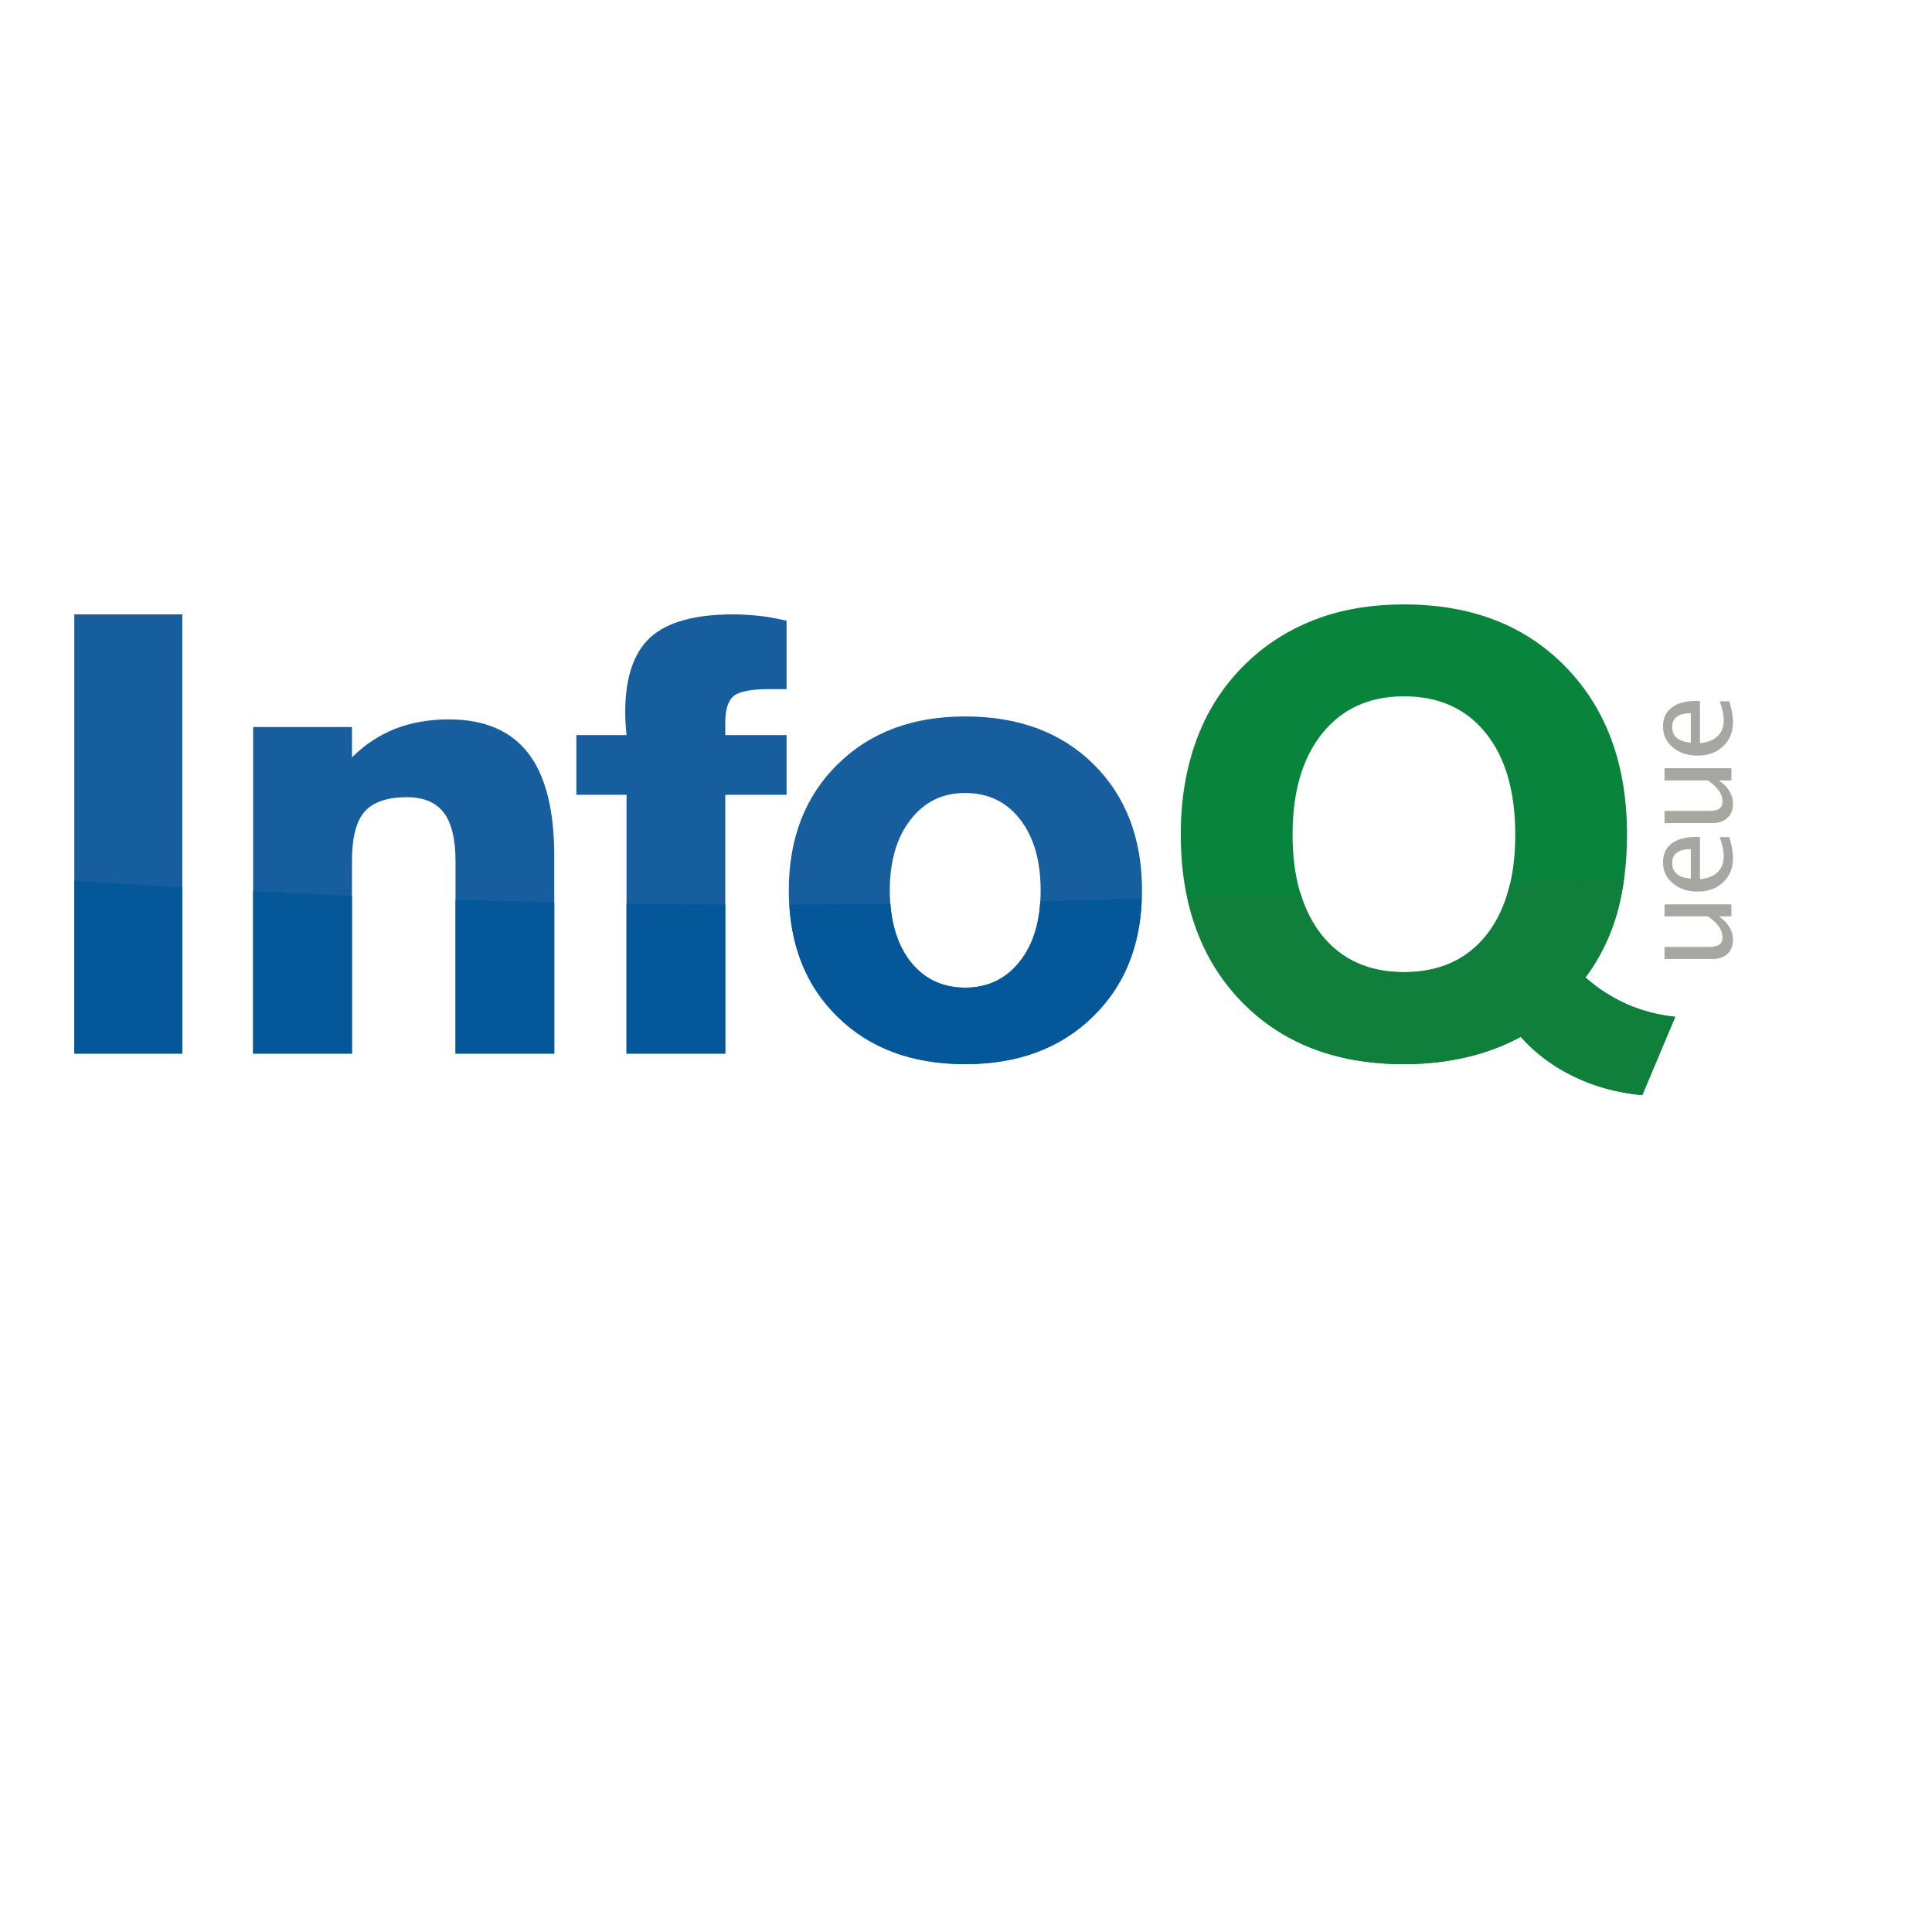 <?xml version="1.0" standalone="no"?><!DOCTYPE svg PUBLIC "-//W3C//DTD SVG 1.1//EN" "http://www.w3.org/Graphics/SVG/1.1/DTD/svg11.dtd"><svg t="1547614234254" class="icon" style="" viewBox="-150 0 4000 1500" version="1.1" xmlns="http://www.w3.org/2000/svg" p-id="7704" xmlns:xlink="http://www.w3.org/1999/xlink" width="200" height="200"><defs><style type="text/css"></style></defs><path d="M3434.715 647.187h-25.983c19.507 13.378 29.271 29.812 29.271 48.781 0 12.168-3.951 21.595-11.402 28.937-7.677 7.014-17.978 10.63-30.912 10.63h-99.412v-24.986h91.295c10.414 0 17.756-1.763 22.145-4.826 4.488-2.851 6.576-8.114 6.576-15.018 0-15.343-10.192-29.699-30.249-43.514h-89.77v-24.77h138.438v24.767zM3430.439 483.216c5.038 16.881 7.564 31.35 7.564 43.514 0 20.382-6.801 37.051-20.395 49.981-13.59 12.93-31.237 19.182-52.719 19.182-21.045 0-38.363-5.701-51.519-17.319-13.706-10.965-20.282-25.645-20.282-43.189 0-16.881 5.814-29.587 17.869-39.013 11.843-8.989 28.721-13.706 50.756-13.706l7.892 0.225v87.469c32.775-3.626 49.219-19.957 49.219-48.565 0-10.08-2.851-23.232-8.339-38.576h19.954z m-79.802 85.931v-61.049c-25.758 0-38.576 9.755-38.576 28.599 0 19.52 12.818 30.259 38.576 32.45zM3434.715 365.823h-25.983c19.507 13.255 29.271 29.487 29.271 48.443 0 12.39-3.951 21.92-11.402 28.834-7.677 7.229-17.978 10.955-30.912 10.955h-99.412v-25.208h91.295c10.414 0 17.756-1.313 22.145-4.601 4.488-3.076 6.576-7.889 6.576-15.018 0-15.456-10.192-29.699-30.249-43.402h-89.77v-25.32h138.438v25.317zM3430.439 201.955c5.038 16.881 7.564 31.134 7.564 42.964 0 20.607-6.801 37.276-20.395 50.206-13.59 12.718-31.237 19.294-52.719 19.294-21.045 0-38.363-5.701-51.519-17.107-13.706-11.393-20.282-25.645-20.282-43.514 0-16.769 5.814-29.587 17.869-38.688 11.843-9.427 28.721-13.918 50.756-13.918l7.892 0.212v87.366c32.775-3.838 49.219-19.844 49.219-48.453 0-10.517-2.851-23.345-8.339-38.363h19.954z m-79.802 85.716V226.625c-25.758 0-38.576 9.53-38.576 28.711 0 19.404 12.818 29.808 38.576 32.334z" fill="#A8A6A1" p-id="7705"></path><path d="M227.433 931.299H3.829V21.978h223.604v909.322zM374.085 931.299V255.333h204.635v62.809c26.195-26.308 56.02-45.927 89.007-59.083 33.212-13.043 70.376-19.619 111.477-19.619 73.764 0 128.458 23.458 164.408 69.938 36.063 46.468 53.932 117.931 53.932 213.952v407.969h-204.422V533.197c0-45.602-8.114-79.14-24.111-100.4-16.119-21.482-41.764-32.225-76.514-32.225-41.101 0-70.263 10.08-87.682 29.924-17.431 19.832-26.096 53.919-26.096 102.7v398.105h-204.635zM1147.162 931.299V395.522H1043.249V271.89h103.913c-1.313-14.031-2.085-24.22-2.413-30.474-0.113-6.139-0.325-11.84-0.325-16.994 0-71.576 17.531-123.095 52.394-155.094 35.072-31.572 92.183-47.353 171.76-47.353 17.419 0 35.175 1.313 53.269 3.076 18.197 1.966 37.15 5.476 56.66 10.08v141.614h-34.3c-37.488 0-62.371 4.601-74.426 13.593-12.168 9.642-18.197 28.061-18.197 55.457v26.096h126.92v123.632h-126.92v535.778h-204.422zM1848.224 953.222c-109.714 0-197.955-32.775-264.708-98.646-67.084-65.772-100.4-152.691-100.4-260.867 0-107.639 33.537-194.78 100.837-261.092 66.975-66.209 154.991-99.309 264.268-99.309 110.377 0 199.046 32.887 265.806 98.872 66.862 66.312 100.4 153.453 100.4 261.53 0 107.739-33.65 194.445-101.059 260.429-67.084 66.084-155.641 99.084-265.143 99.084z m-155.979-359.517c0 61.374 14.256 110.476 42.427 146.877 28.271 35.95 66.084 54.257 113.552 54.257 47.356 0 85.056-18.307 113.665-54.92 28.386-36.176 42.639-85.169 42.639-146.214 0-61.609-14.143-110.814-42.314-146.99-28.274-36.613-66.312-54.92-113.99-54.92-47.028 0-84.619 18.419-113.115 55.47-28.608 36.6-42.864 85.494-42.864 146.44z" fill="#175E9F" p-id="7706"></path><path d="M2998.359 896.665c-33.759 18.519-71.035 32.662-112.027 42.202-40.776 9.53-84.069 14.356-129.558 14.356-140.076 0-251.99-42.964-336.059-129.446-83.966-86.379-126.058-201.572-126.058-345.936 0-78.693 12.94-149.178 38.589-211.652 25.645-62.258 63.896-115.315 114.865-159.37 40.664-35.075 86.816-61.271 138.438-79.14C2638.179 9.922 2694.737 1.371 2756.66 1.371c139.535 0 251.563 43.302 335.519 129.996 84.294 87.032 126.383 202.347 126.383 346.474 0 60.396-6.904 114.765-20.932 164.083-14.143 48.781-35.851 92.521-65.109 131.872 26.298 23.123 55.019 41.539 86.044 55.344 31.124 13.593 64.562 22.357 99.85 26.086l-68.288 162.221c-51.619-5.038-98.759-17.756-141.064-38.354-42.205-20.169-79.355-47.578-110.705-82.428z m-241.698-133.95c72.451 0 129.021-25.098 169.572-75.189 40.664-50.206 60.946-119.916 60.946-209.686 0-89.657-20.395-159.695-61.271-210.339-40.677-50.531-97.231-75.852-169.247-75.852-71.576 0-127.795 25.758-168.9 76.514-41.114 50.856-61.609 120.894-61.609 209.676 0 89.12 20.494 158.608 61.171 209.248 40.992 50.306 97.224 75.626 169.337 75.626z" fill="#09843C" p-id="7707"></path><path d="M3132.521 773.795c29.262-39.351 50.969-83.091 65.109-131.872 6.567-23.56 11.618-48.218 15.006-74.314a90254 90254 0 0 1-236.209 11.627c-9.855 42.964-26.411 79.13-50.193 108.289-40.551 50.094-97.121 75.189-169.572 75.189-72.113 0-128.345-25.32-169.337-75.626-20.07-24.77-34.976-54.582-45.165-89.007-78.805 3.513-156.745 6.364-234.022 8.877 18.207 85.391 55.47 157.945 112.577 216.815 84.069 86.482 195.983 129.446 336.059 129.446 45.49 0 88.782-4.826 129.558-14.356 40.989-9.539 78.268-23.683 112.027-42.202 31.35 34.85 68.5 62.258 110.702 82.428 42.305 20.597 89.445 33.312 141.064 38.354l68.288-162.221c-35.288-3.726-68.722-12.493-99.85-26.086-31.021-13.802-59.742-32.221-86.041-55.341z" fill="#107F3B" p-id="7708"></path><path d="M1961.888 739.92c-28.608 36.613-66.312 54.92-113.665 54.92-47.465 0-85.282-18.307-113.552-54.257-23.786-30.696-37.488-70.701-41.217-119.704-69.713 1.326-139.313 1.65-209.136 1.863 5.588 94.708 38.363 172.098 99.197 231.831 66.75 65.875 154.991 98.646 264.708 98.646 109.502 0 198.058-33 265.146-99.087 63.896-62.696 97.108-143.814 100.397-243.999-70.475 1.975-140.188 4.176-209.901 5.701-3.063 50.859-16.878 92.514-41.976 124.086zM1147.162 931.299h204.422v-308.773c-67.85-0.113-135.922-0.55-204.422-1.975v310.748z" fill="#04589A" p-id="7709"></path><path d="M374.085 931.299h204.635V604.883c-67.4-2.963-135.588-6.139-204.635-9.755v336.172z" fill="#04589A" p-id="7710"></path><path d="M793.122 931.299h204.422v-313.374c-67.635-1.213-135.697-3.076-204.422-5.264v318.637z" fill="#04589A" p-id="7711"></path><path d="M3.829 931.299h223.604V587.229a22458.332 22458.332 0 0 1-223.604-14.13v358.201z" fill="#04589A" p-id="7712"></path></svg>